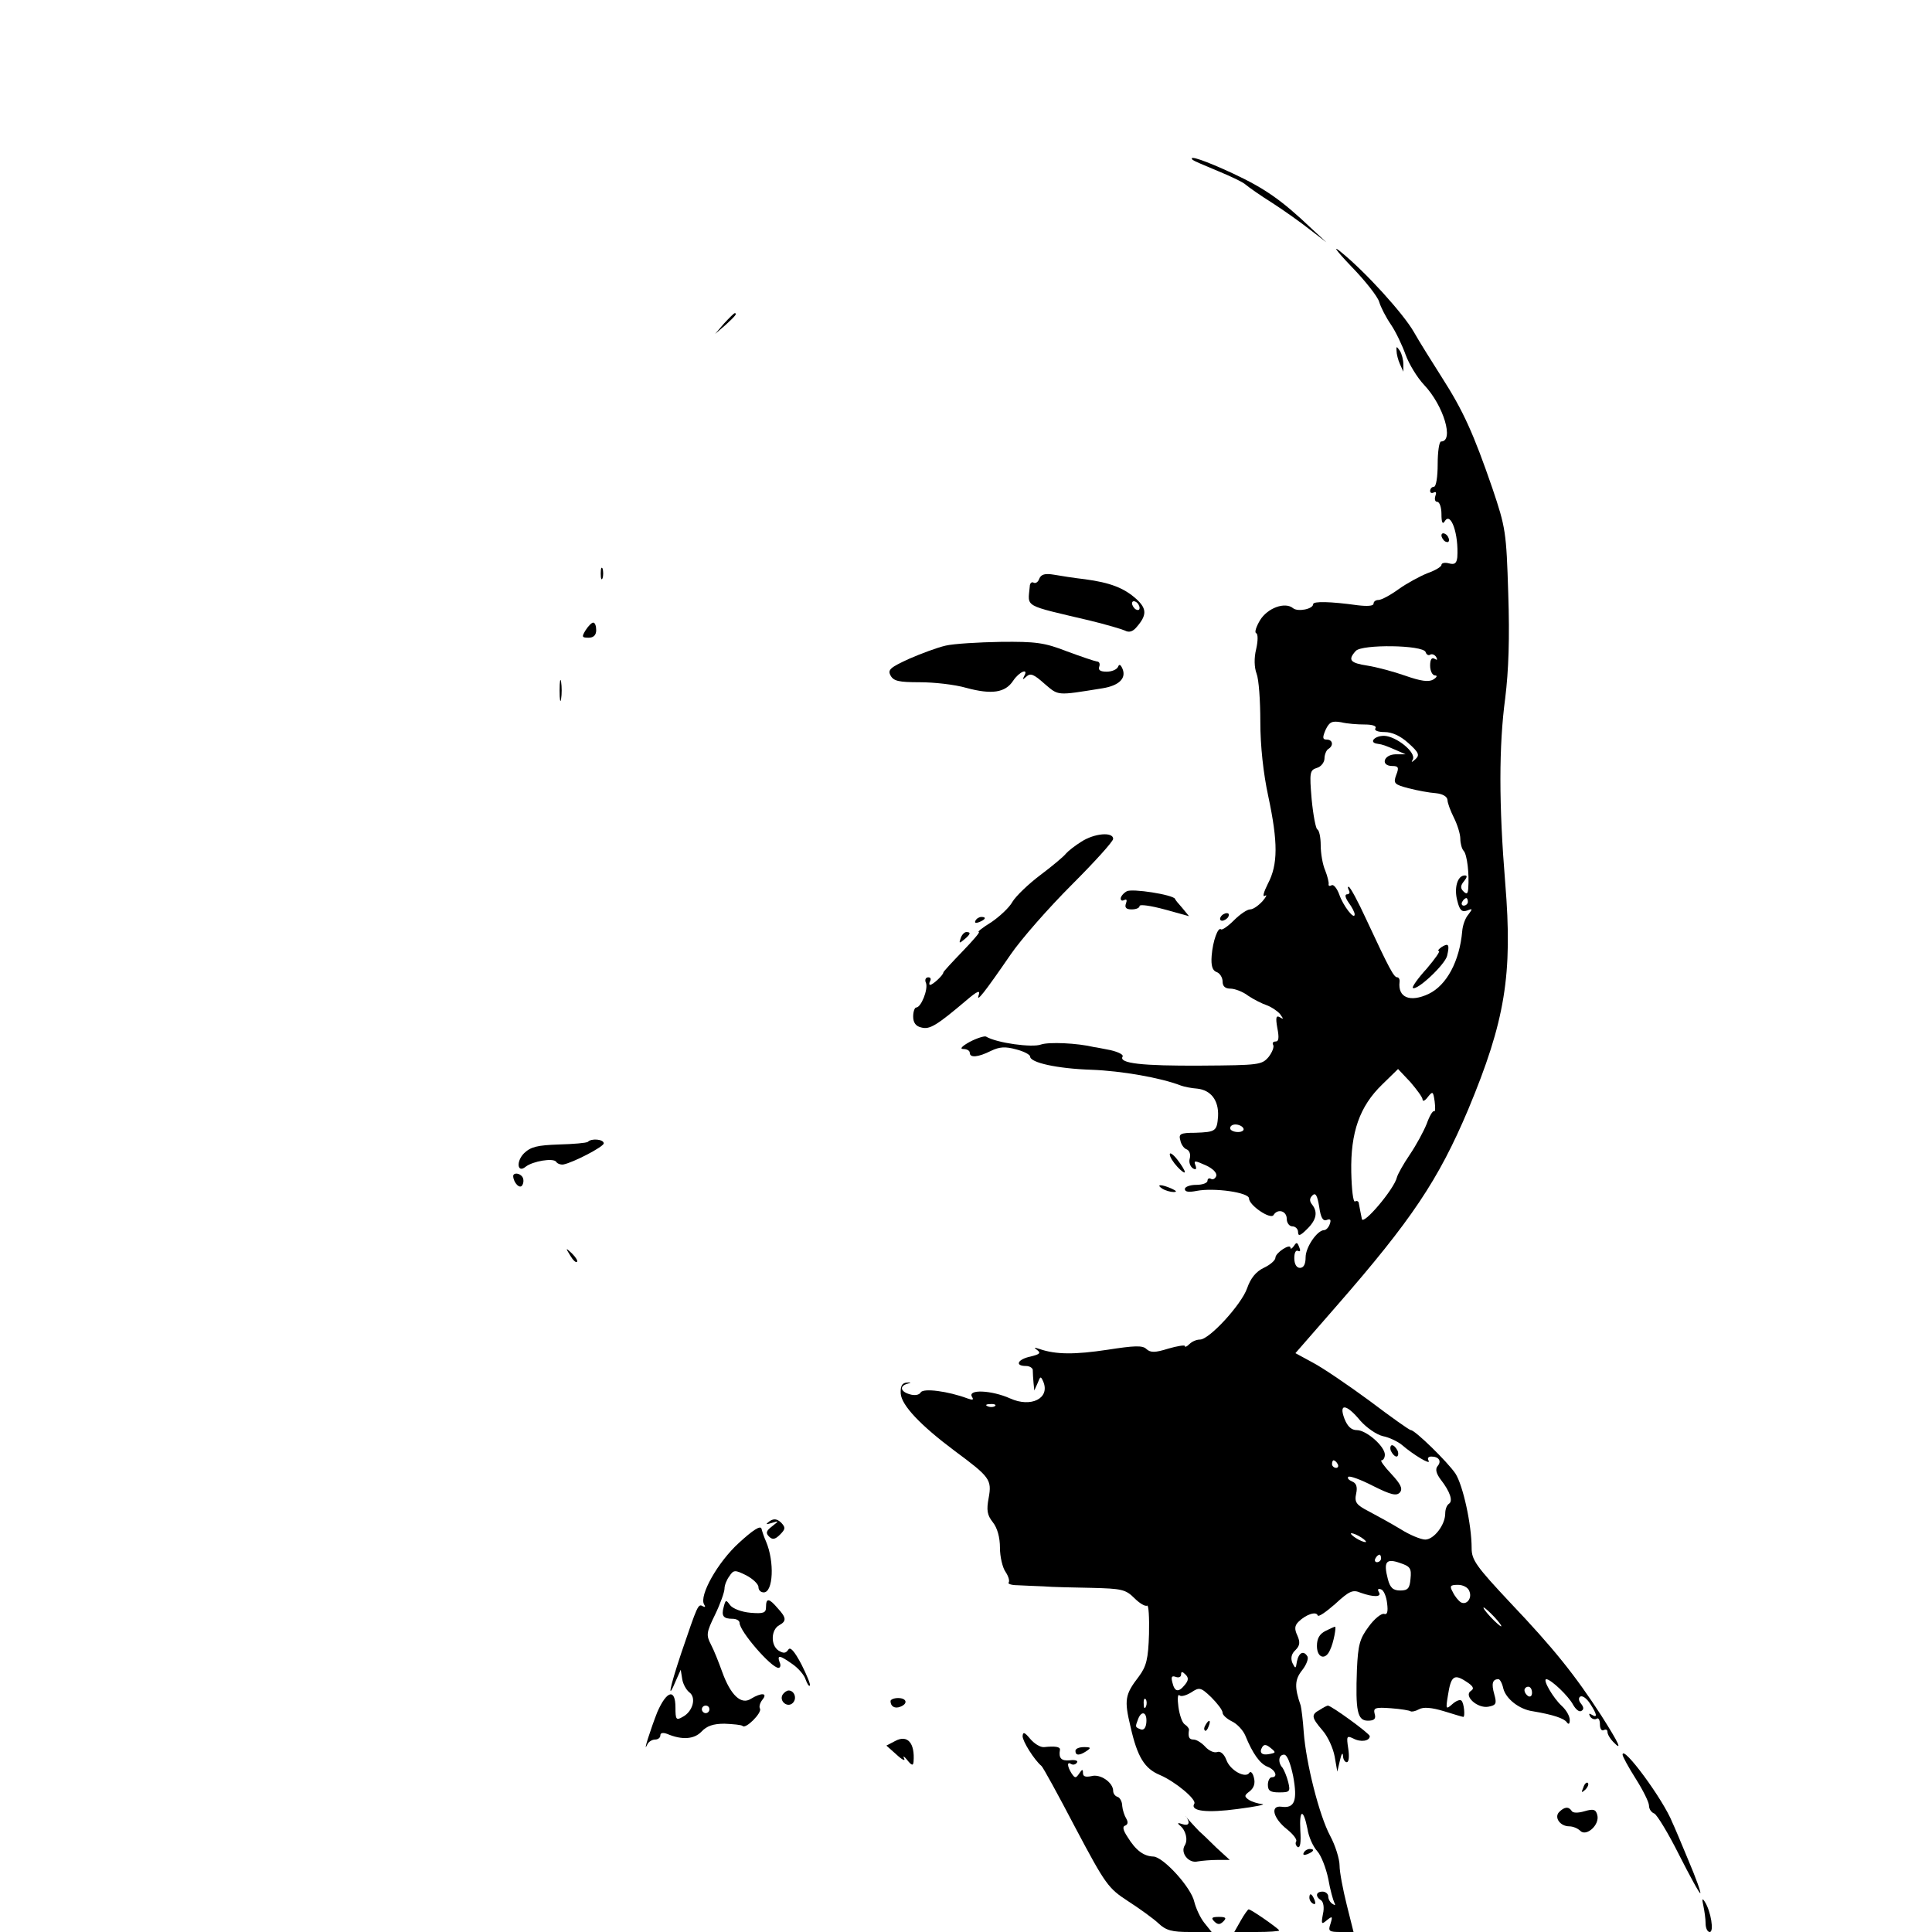 <?xml version="1.0" standalone="no"?>
<!DOCTYPE svg PUBLIC "-//W3C//DTD SVG 20010904//EN"
 "http://www.w3.org/TR/2001/REC-SVG-20010904/DTD/svg10.dtd">
<svg version="1.0" xmlns="http://www.w3.org/2000/svg"
 width="512pt" height="512pt" viewBox="0 0 512 512"
 preserveAspectRatio="xMidYMid meet">
<g transform="translate(0,512) scale(0.1,-0.1)"
fill="#000000" stroke="none">
<path d="M3161 4696 c2 -2 32 -15 66 -29 34 -14 68 -30 75 -37 7 -6 38 -28 70
-48 31 -20 76 -52 100 -71 l43 -33 -40 37 c-80 76 -124 106 -207 145 -73 34
-122 51 -107 36z"/>
<path d="M3581 4414 c37 -38 70 -80 74 -94 4 -14 18 -41 31 -60 13 -19 30 -55
39 -80 9 -25 31 -61 49 -80 52 -55 80 -150 45 -150 -5 0 -9 -27 -9 -60 0 -33
-4 -60 -10 -60 -5 0 -10 -5 -10 -11 0 -5 4 -7 10 -4 6 3 7 -1 4 -9 -3 -9 -1
-16 5 -16 6 0 11 -15 11 -32 0 -23 3 -29 9 -19 16 26 37 -35 33 -96 -2 -16 -7
-20 -22 -16 -11 3 -20 1 -20 -4 0 -5 -17 -15 -37 -22 -20 -8 -55 -27 -76 -42
-22 -16 -46 -29 -54 -29 -7 0 -13 -4 -13 -10 0 -6 -17 -7 -42 -4 -72 10 -118
11 -118 3 0 -13 -40 -21 -53 -11 -21 18 -68 1 -88 -32 -10 -17 -15 -32 -10
-34 5 -2 5 -20 0 -42 -6 -24 -5 -49 1 -65 6 -15 10 -72 10 -128 0 -64 8 -137
21 -197 26 -122 26 -181 -1 -232 -11 -22 -15 -36 -8 -32 7 4 4 -2 -6 -14 -11
-12 -25 -22 -33 -22 -8 0 -27 -13 -43 -29 -16 -16 -31 -26 -34 -24 -8 8 -22
-31 -25 -70 -2 -26 2 -39 13 -43 9 -3 16 -15 16 -25 0 -13 7 -19 21 -19 11 0
33 -8 47 -19 15 -10 37 -21 49 -25 11 -4 27 -14 35 -23 10 -14 10 -15 0 -9
-10 6 -12 0 -7 -28 5 -25 4 -36 -4 -36 -7 0 -10 -4 -7 -9 3 -5 -2 -19 -12 -32
-18 -21 -25 -22 -178 -23 -158 -1 -220 6 -209 24 3 5 -11 12 -32 17 -21 4 -40
8 -43 8 -46 11 -120 14 -141 7 -23 -9 -118 4 -146 21 -4 2 -24 -4 -43 -14 -20
-11 -28 -19 -17 -19 9 0 17 -4 17 -10 0 -14 22 -12 56 5 23 11 38 12 67 4 20
-5 37 -14 37 -19 0 -16 71 -32 163 -35 79 -3 183 -21 237 -42 8 -3 28 -7 43
-8 36 -4 57 -31 55 -73 -3 -40 -6 -42 -61 -44 -39 0 -44 -3 -39 -20 2 -11 10
-22 17 -24 7 -3 11 -13 8 -24 -3 -10 1 -21 8 -26 8 -5 11 -3 7 8 -5 13 -2 13
27 0 20 -9 31 -21 28 -29 -3 -7 -9 -10 -14 -7 -5 3 -9 0 -9 -5 0 -6 -13 -11
-30 -11 -16 0 -30 -5 -30 -11 0 -8 11 -9 31 -5 46 9 139 -4 139 -20 0 -18 57
-57 65 -44 11 18 35 11 35 -10 0 -11 7 -20 15 -20 8 0 15 -7 15 -15 0 -12 6
-10 23 7 26 25 30 46 14 66 -7 9 -7 16 1 24 8 8 13 1 18 -30 4 -29 10 -39 20
-35 10 4 12 0 8 -11 -3 -9 -10 -16 -15 -16 -18 0 -49 -45 -49 -72 0 -18 -5
-28 -15 -28 -9 0 -15 10 -15 26 0 14 4 22 10 19 6 -3 7 1 3 10 -5 13 -7 14
-14 3 -5 -7 -9 -9 -9 -5 0 13 -40 -13 -40 -26 0 -7 -14 -19 -31 -27 -21 -10
-35 -28 -44 -54 -15 -43 -100 -136 -125 -136 -9 0 -21 -5 -28 -12 -7 -7 -12
-9 -12 -5 0 3 -20 0 -44 -7 -35 -11 -47 -11 -58 -1 -10 10 -32 9 -103 -2 -86
-13 -137 -13 -180 2 -15 5 -16 4 -6 -3 10 -8 6 -11 -18 -17 -34 -7 -43 -25
-12 -25 10 0 19 -6 18 -12 0 -7 1 -22 2 -33 l2 -20 9 20 c7 18 8 19 15 3 18
-44 -33 -69 -88 -44 -49 22 -114 25 -101 4 5 -8 2 -9 -12 -4 -51 19 -117 28
-124 16 -4 -7 -16 -9 -29 -5 -25 7 -28 22 -6 28 11 3 10 4 -2 3 -13 -1 -17
-10 -16 -29 2 -31 52 -84 143 -152 93 -69 99 -76 90 -125 -6 -32 -4 -45 11
-64 12 -15 19 -40 19 -68 0 -24 7 -53 15 -64 8 -12 11 -24 8 -28 -3 -3 7 -7
23 -7 16 -1 47 -2 69 -3 22 -2 80 -3 128 -4 79 -2 90 -4 113 -27 14 -14 29
-23 34 -20 4 2 6 -31 5 -75 -2 -67 -7 -86 -27 -113 -37 -48 -39 -62 -22 -133
18 -80 37 -111 78 -128 40 -17 98 -65 91 -76 -12 -20 34 -25 115 -14 47 6 76
12 65 13 -11 1 -27 6 -35 11 -13 9 -13 12 2 23 11 9 15 21 11 36 -3 13 -9 18
-12 13 -10 -16 -51 6 -61 34 -6 16 -16 24 -24 21 -8 -3 -22 3 -32 14 -9 10
-23 19 -31 19 -12 0 -15 7 -12 26 0 4 -5 10 -11 14 -7 4 -14 25 -17 46 -3 22
-2 36 3 31 4 -4 18 0 31 8 21 14 25 14 53 -13 16 -16 30 -34 30 -41 0 -6 11
-16 25 -23 13 -6 29 -23 35 -37 20 -49 39 -75 59 -83 21 -8 29 -28 11 -28 -5
0 -10 -9 -10 -20 0 -16 7 -20 30 -20 28 0 30 2 24 27 -4 16 -11 32 -15 38 -13
14 -11 35 4 35 8 0 17 -23 24 -57 12 -65 4 -86 -31 -81 -31 4 -22 -31 15 -60
16 -13 27 -27 24 -32 -3 -5 -1 -11 4 -15 7 -3 9 13 7 44 -3 57 8 59 19 4 3
-21 15 -47 26 -59 10 -11 23 -44 29 -73 5 -29 13 -57 16 -63 4 -7 2 -8 -4 -4
-7 4 -12 13 -12 20 0 7 -7 13 -15 13 -18 0 -20 -13 -4 -23 6 -4 9 -19 5 -36
-5 -27 -4 -29 10 -17 15 12 16 11 10 -9 -7 -20 -4 -22 27 -22 l34 0 -18 72
c-10 40 -19 87 -19 104 0 17 -11 53 -25 79 -29 54 -64 193 -70 275 -2 30 -6
62 -8 70 -17 49 -16 69 4 94 11 14 17 30 14 36 -10 17 -23 11 -28 -13 -3 -20
-4 -20 -12 -4 -5 12 -3 24 8 34 12 12 13 21 5 39 -8 17 -7 26 3 36 19 19 47
29 51 17 2 -5 22 9 46 30 38 35 47 39 68 30 34 -12 57 -12 48 2 -4 7 -2 10 6
7 7 -2 14 -19 16 -37 3 -23 0 -31 -8 -28 -7 2 -26 -13 -41 -34 -24 -32 -28
-49 -31 -113 -4 -110 1 -136 29 -136 17 0 22 5 18 18 -4 16 1 18 43 15 27 -2
50 -6 52 -8 3 -2 13 0 22 5 12 7 34 5 67 -5 26 -8 49 -15 51 -15 5 0 2 37 -5
43 -3 4 -14 0 -24 -9 -17 -15 -18 -14 -12 22 8 52 16 59 48 38 19 -12 23 -19
13 -25 -20 -13 17 -47 46 -42 21 4 23 8 16 33 -8 28 -5 40 11 40 4 0 10 -11
13 -25 7 -27 42 -55 78 -60 54 -9 83 -19 90 -29 5 -7 8 -5 8 6 0 10 -9 26 -21
37 -23 21 -52 71 -41 71 13 -1 59 -45 71 -68 7 -12 16 -20 22 -16 7 4 6 10 -1
19 -7 8 -7 16 -2 19 6 3 17 -5 26 -19 19 -29 20 -39 4 -29 -7 4 -8 3 -4 -5 4
-6 12 -9 17 -6 5 4 9 -3 9 -15 0 -12 5 -18 10 -15 6 3 10 1 10 -5 0 -6 7 -18
15 -26 26 -27 16 -5 -31 69 -70 108 -127 179 -241 299 -91 97 -103 114 -103
145 0 63 -23 167 -43 198 -21 31 -107 115 -118 115 -4 0 -53 35 -110 78 -57
42 -125 88 -150 101 l-46 25 109 125 c199 228 270 334 349 521 98 235 118 357
98 600 -17 208 -17 363 0 490 9 73 12 158 8 277 -5 164 -7 175 -42 279 -50
145 -77 205 -134 294 -26 41 -60 95 -74 120 -28 49 -128 159 -192 211 -25 21
-16 7 26 -37z m197 -1022 c2 -7 8 -10 12 -7 5 3 12 0 16 -6 4 -8 3 -9 -4 -5
-8 5 -12 -2 -12 -18 0 -14 6 -26 13 -26 7 0 5 -5 -5 -11 -12 -7 -33 -4 -73 10
-31 11 -76 23 -101 27 -46 7 -53 15 -31 39 16 18 178 16 185 -3z m-161 -192
c20 0 32 -4 28 -10 -4 -6 7 -10 24 -10 20 0 42 -10 63 -29 28 -25 31 -32 19
-43 -10 -9 -12 -9 -7 -1 10 19 -44 62 -76 63 -26 0 -41 -18 -18 -21 15 -2 22
-5 50 -17 l25 -11 -27 0 c-32 -1 -40 -31 -8 -31 16 0 18 -4 10 -24 -8 -22 -5
-25 33 -35 23 -6 56 -12 72 -13 19 -2 30 -9 31 -18 0 -8 8 -29 17 -47 9 -18
17 -43 17 -56 0 -12 4 -27 9 -32 9 -10 15 -61 12 -99 -1 -15 -4 -17 -13 -8 -8
8 -8 15 2 27 8 10 9 15 2 15 -20 0 -29 -34 -20 -67 6 -25 12 -31 26 -26 15 6
15 5 3 -11 -8 -9 -15 -29 -16 -44 -7 -79 -41 -143 -89 -166 -49 -23 -82 -10
-77 32 1 6 -2 12 -6 12 -9 0 -20 20 -82 153 -22 48 -43 87 -47 87 -3 0 -2 -4
1 -10 3 -5 1 -10 -5 -10 -7 0 -5 -9 4 -22 9 -12 16 -26 16 -31 0 -17 -31 23
-41 53 -6 16 -15 27 -20 24 -5 -3 -9 -2 -8 3 1 4 -3 21 -9 36 -7 16 -12 46
-12 67 0 21 -4 40 -9 42 -4 2 -11 38 -15 80 -6 71 -5 77 14 83 11 3 20 15 20
25 0 10 5 22 10 25 15 9 12 25 -4 25 -11 0 -12 5 -3 26 10 21 17 24 41 20 16
-4 44 -6 63 -6z m273 -470 c0 -5 -5 -10 -11 -10 -5 0 -7 5 -4 10 3 6 8 10 11
10 2 0 4 -4 4 -10z m-120 -524 c0 -6 7 -3 14 7 13 16 14 15 18 -12 2 -17 2
-28 -2 -26 -3 2 -12 -13 -19 -33 -8 -20 -28 -57 -45 -82 -17 -25 -32 -52 -34
-60 -7 -31 -91 -130 -93 -110 -1 5 -3 15 -4 20 -1 6 -3 15 -4 21 0 5 -5 8 -10
5 -5 -3 -9 32 -10 78 -2 105 22 174 82 232 l42 41 33 -35 c17 -20 32 -40 32
-46z m-475 -76 c3 -5 -3 -10 -14 -10 -12 0 -21 5 -21 10 0 6 6 10 14 10 8 0
18 -4 21 -10z m-658 -736 c-3 -3 -12 -4 -19 -1 -8 3 -5 6 6 6 11 1 17 -2 13
-5z m968 -39 c17 -19 43 -37 60 -41 16 -3 39 -14 50 -23 30 -26 78 -55 71 -42
-4 6 -1 11 7 11 20 0 28 -12 17 -25 -7 -8 -4 -20 8 -36 25 -32 33 -57 22 -64
-6 -4 -10 -15 -10 -26 0 -30 -30 -69 -53 -69 -11 0 -41 12 -66 28 -25 15 -63
36 -84 47 -33 17 -38 24 -33 47 4 18 0 28 -11 32 -9 4 -13 9 -10 12 3 4 33 -7
66 -24 48 -24 62 -27 71 -17 8 10 2 22 -23 49 -19 20 -30 36 -26 36 5 0 9 7 9
15 0 22 -49 65 -74 65 -15 0 -25 10 -33 30 -16 42 5 40 42 -5z m-60 -115 c3
-5 1 -10 -4 -10 -6 0 -11 5 -11 10 0 6 2 10 4 10 3 0 8 -4 11 -10z m75 -206
c0 -2 -9 0 -20 6 -11 6 -20 13 -20 16 0 2 9 0 20 -6 11 -6 20 -13 20 -16z m40
-44 c0 -5 -5 -10 -11 -10 -5 0 -7 5 -4 10 3 6 8 10 11 10 2 0 4 -4 4 -10z m78
-54 c-2 -25 -7 -31 -27 -31 -19 0 -27 7 -33 30 -12 46 -5 56 32 43 27 -9 31
-14 28 -42z m156 -33 c8 -19 -8 -38 -23 -29 -6 4 -16 16 -21 27 -9 16 -7 19
14 19 13 0 27 -7 30 -17z m66 -68 c13 -14 21 -25 18 -25 -2 0 -15 11 -28 25
-13 14 -21 25 -18 25 2 0 15 -11 28 -25z m-820 -180 c-17 -21 -27 -19 -33 6
-4 15 -2 19 9 15 8 -3 14 0 14 6 0 9 3 9 12 0 8 -8 8 -15 -2 -27z m920 -21 c0
-8 -4 -12 -10 -9 -5 3 -10 10 -10 16 0 5 5 9 10 9 6 0 10 -7 10 -16z m-1023
-36 c-3 -8 -6 -5 -6 6 -1 11 2 17 5 13 3 -3 4 -12 1 -19z m1 -42 c-1 -15 -7
-22 -15 -19 -15 6 -15 6 -7 27 9 24 24 19 22 -8z m328 -84 c-22 -5 -30 3 -21
18 5 8 11 7 22 -2 15 -12 14 -13 -1 -16z"/>
<path d="M3820 2610 c-8 -6 -11 -10 -7 -10 5 0 -10 -21 -32 -47 -23 -25 -39
-48 -37 -51 10 -9 85 61 91 85 7 30 4 35 -15 23z"/>
<path d="M3686 1275 c4 -8 10 -15 15 -15 4 0 6 7 3 15 -4 8 -10 15 -15 15 -4
0 -6 -7 -3 -15z"/>
<path d="M1919 4263 l-24 -28 28 24 c25 23 32 31 24 31 -2 0 -14 -12 -28 -27z"/>
<path d="M3701 4190 c0 -8 4 -24 9 -35 l9 -20 0 20 c0 11 -4 27 -9 35 -9 13
-10 13 -9 0z"/>
<path d="M3820 3701 c0 -5 5 -13 10 -16 6 -3 10 -2 10 4 0 5 -4 13 -10 16 -5
3 -10 2 -10 -4z"/>
<path d="M1592 3600 c0 -14 2 -19 5 -12 2 6 2 18 0 25 -3 6 -5 1 -5 -13z"/>
<path d="M2754 3586 c-3 -9 -10 -13 -15 -10 -5 3 -10 -2 -10 -10 -5 -57 -20
-48 161 -91 41 -10 82 -22 91 -26 11 -6 21 -3 31 9 28 32 27 49 0 74 -33 30
-70 44 -137 53 -27 3 -65 9 -82 12 -24 4 -34 1 -39 -11z m266 -77 c0 -6 -4 -7
-10 -4 -5 3 -10 11 -10 16 0 6 5 7 10 4 6 -3 10 -11 10 -16z"/>
<path d="M1552 3450 c-11 -18 -10 -20 8 -20 13 0 20 7 20 20 0 11 -3 20 -8 20
-4 0 -13 -9 -20 -20z"/>
<path d="M2506 3409 c-22 -5 -65 -21 -97 -35 -50 -23 -57 -29 -49 -44 8 -15
22 -18 77 -18 38 0 93 -6 124 -15 67 -18 103 -13 124 19 16 24 42 35 29 12 -5
-10 -4 -10 6 -1 11 10 20 6 48 -19 38 -32 30 -32 154 -12 43 7 63 26 53 51 -5
12 -9 14 -12 6 -3 -7 -16 -13 -30 -13 -17 0 -23 4 -20 13 3 8 0 14 -6 14 -7 1
-42 13 -80 27 -59 23 -82 26 -175 25 -59 -1 -125 -5 -146 -10z"/>
<path d="M1483 3290 c0 -25 2 -35 4 -22 2 12 2 32 0 45 -2 12 -4 2 -4 -23z"/>
<path d="M2865 2889 c-16 -10 -34 -24 -40 -31 -5 -7 -36 -33 -68 -57 -32 -24
-65 -56 -74 -71 -8 -15 -34 -39 -56 -54 -23 -14 -38 -26 -33 -26 4 0 -16 -23
-43 -51 -28 -29 -51 -54 -51 -56 0 -7 -28 -33 -35 -33 -3 0 -3 5 0 10 3 6 1
10 -5 10 -7 0 -10 -7 -6 -15 6 -17 -13 -65 -26 -65 -4 0 -8 -11 -8 -24 0 -16
7 -26 22 -29 22 -6 41 6 119 72 28 24 37 28 33 15 -9 -25 16 7 84 106 28 41
101 124 162 185 60 60 110 115 110 122 0 19 -50 15 -85 -8z"/>
<path d="M2986 2758 c-9 -5 -16 -14 -16 -19 0 -6 4 -7 10 -4 6 3 7 -1 4 -9 -4
-11 0 -16 15 -16 12 0 21 4 21 9 0 5 29 1 66 -9 l65 -18 -18 22 c-10 11 -19
22 -19 24 -6 11 -114 28 -128 20z"/>
<path d="M3235 2690 c-3 -5 -2 -10 4 -10 5 0 13 5 16 10 3 6 2 10 -4 10 -5 0
-13 -4 -16 -10z"/>
<path d="M2585 2680 c-3 -6 1 -7 9 -4 18 7 21 14 7 14 -6 0 -13 -4 -16 -10z"/>
<path d="M2546 2634 c-5 -14 -4 -15 9 -4 17 14 19 20 6 20 -5 0 -12 -7 -15
-16z"/>
<path d="M1558 2094 c-4 -3 -38 -6 -77 -7 -57 -2 -74 -6 -92 -23 -22 -22 -18
-54 4 -36 19 15 74 24 81 13 3 -5 12 -8 19 -7 26 5 107 47 107 56 0 11 -33 14
-42 4z"/>
<path d="M3100 2061 c0 -7 9 -21 20 -33 11 -12 20 -18 20 -14 0 4 -9 19 -20
33 -11 14 -20 20 -20 14z"/>
<path d="M1360 2003 c1 -18 18 -35 24 -24 4 6 4 16 1 21 -7 12 -25 13 -25 3z"/>
<path d="M3080 1970 c8 -5 22 -9 30 -9 10 0 8 3 -5 9 -27 12 -43 12 -25 0z"/>
<path d="M1511 1793 c7 -12 15 -20 18 -17 3 2 -3 12 -13 22 -17 16 -18 16 -5
-5z"/>
<path d="M2040 1089 c-12 -9 -11 -10 5 -5 20 6 20 6 1 -9 -16 -12 -17 -18 -8
-27 9 -9 16 -8 29 5 15 15 15 19 3 32 -11 10 -19 11 -30 4z"/>
<path d="M1958 1031 c-56 -51 -106 -140 -92 -163 4 -6 3 -8 -3 -5 -13 8 -14 4
-58 -125 -31 -93 -38 -130 -13 -70 l12 27 4 -25 c2 -13 11 -29 19 -35 19 -14
9 -51 -18 -65 -17 -10 -19 -7 -19 25 0 51 -23 45 -48 -12 -17 -43 -41 -117
-26 -85 3 6 12 12 20 12 8 0 14 5 14 11 0 7 7 8 18 4 40 -17 72 -14 91 6 14
15 31 21 61 21 23 -1 45 -3 48 -6 8 -9 52 35 46 46 -3 5 0 15 6 23 16 19 -2
20 -30 3 -26 -17 -54 10 -76 71 -9 25 -22 58 -30 73 -13 25 -12 32 11 79 14
29 25 60 25 69 0 9 6 24 13 33 11 17 15 17 45 2 17 -9 32 -23 32 -31 0 -8 6
-14 14 -14 25 0 29 81 6 135 -5 11 -10 26 -12 34 -3 9 -23 -4 -60 -38z m-78
-441 c0 -5 -4 -10 -10 -10 -5 0 -10 5 -10 10 0 6 5 10 10 10 6 0 10 -4 10 -10z"/>
<path d="M1918 862 c-7 -25 -1 -32 24 -32 10 0 18 -5 18 -11 0 -22 84 -119
103 -119 5 0 7 7 3 15 -7 20 0 19 34 -5 16 -11 32 -30 35 -41 4 -11 9 -19 11
-16 3 2 -8 28 -22 56 -19 36 -30 48 -35 39 -7 -10 -13 -10 -26 -2 -21 14 -20
55 2 67 20 11 19 20 -4 45 -23 27 -31 28 -31 3 0 -15 -6 -18 -41 -15 -24 2
-47 11 -54 20 -11 15 -12 15 -17 -4z"/>
<path d="M3513 798 c-16 -8 -23 -20 -23 -40 0 -32 23 -39 35 -10 9 18 17 62
13 61 -2 0 -13 -5 -25 -11z"/>
<path d="M2074 629 c-10 -17 13 -36 27 -22 12 12 4 33 -11 33 -5 0 -12 -5 -16
-11z"/>
<path d="M2360 612 c0 -14 11 -21 26 -15 21 8 17 23 -6 23 -11 0 -20 -4 -20
-8z"/>
<path d="M3498 589 c-24 -13 -23 -20 7 -55 14 -16 28 -47 32 -69 l7 -40 7 30
c4 17 7 22 8 13 0 -10 5 -18 10 -18 6 0 7 16 4 36 -5 33 -4 35 13 27 20 -11
44 -7 44 6 0 7 -102 81 -111 81 -2 0 -12 -5 -21 -11z"/>
<path d="M3195 549 c-4 -6 -5 -12 -2 -15 2 -3 7 2 10 11 7 17 1 20 -8 4z"/>
<path d="M2710 519 c0 -14 31 -63 50 -79 4 -3 44 -76 90 -164 80 -151 87 -160
139 -194 31 -20 67 -46 81 -59 20 -19 36 -23 83 -23 l58 0 -20 25 c-11 14 -22
39 -26 55 -8 38 -83 120 -109 120 -25 1 -46 16 -68 52 -12 18 -14 28 -6 30 7
3 8 9 3 18 -5 8 -10 23 -11 34 0 11 -6 22 -12 24 -7 2 -12 9 -12 16 0 22 -34
46 -58 39 -15 -3 -22 -1 -22 8 0 11 -2 11 -10 -1 -9 -13 -11 -13 -20 0 -12 19
-13 33 -1 25 5 -3 12 -1 15 4 4 5 -5 8 -19 6 -22 -2 -30 5 -26 28 1 8 -13 10
-42 7 -10 -1 -26 9 -37 22 -15 18 -19 19 -20 7z"/>
<path d="M2372 506 l-23 -12 27 -24 c15 -14 24 -18 20 -10 -4 8 0 6 8 -4 12
-15 16 -16 17 -5 4 50 -16 73 -49 55z"/>
<path d="M2850 480 c0 -13 11 -13 30 0 12 8 11 10 -7 10 -13 0 -23 -4 -23 -10z"/>
<path d="M4300 470 c0 -5 16 -34 35 -64 19 -30 35 -62 35 -71 0 -9 6 -18 14
-21 7 -3 37 -52 66 -110 29 -57 54 -103 56 -101 2 2 -12 41 -32 88 -19 46 -38
91 -42 99 -24 61 -132 207 -132 180z"/>
<path d="M4196 383 c-6 -14 -5 -15 5 -6 7 7 10 15 7 18 -3 3 -9 -2 -12 -12z"/>
<path d="M4132 318 c-14 -14 2 -38 27 -38 9 0 22 -5 29 -12 16 -16 52 16 45
42 -4 15 -10 17 -34 10 -17 -5 -31 -5 -34 1 -8 12 -19 11 -33 -3z"/>
<path d="M3143 306 c12 -17 8 -26 -10 -20 -11 4 -14 3 -7 -3 16 -12 23 -38 14
-53 -13 -20 10 -49 34 -43 12 2 35 4 53 4 l32 0 -36 33 c-19 19 -39 38 -44 42
-5 5 -17 18 -27 29 -9 11 -14 16 -9 11z"/>
<path d="M3455 210 c-3 -6 1 -7 9 -4 18 7 21 14 7 14 -6 0 -13 -4 -16 -10z"/>
<path d="M3470 91 c0 -6 4 -13 10 -16 6 -3 7 1 4 9 -7 18 -14 21 -14 7z"/>
<path d="M4514 70 c3 -14 6 -35 6 -47 0 -13 5 -23 11 -23 12 0 3 55 -13 80 -7
11 -8 8 -4 -10z"/>
<path d="M3288 30 l-17 -30 59 0 c33 0 60 2 60 4 0 4 -74 56 -81 56 -2 0 -12
-14 -21 -30z"/>
<path d="M3218 28 c9 -9 15 -9 24 0 9 9 7 12 -12 12 -19 0 -21 -3 -12 -12z"/>
</g>
</svg>
